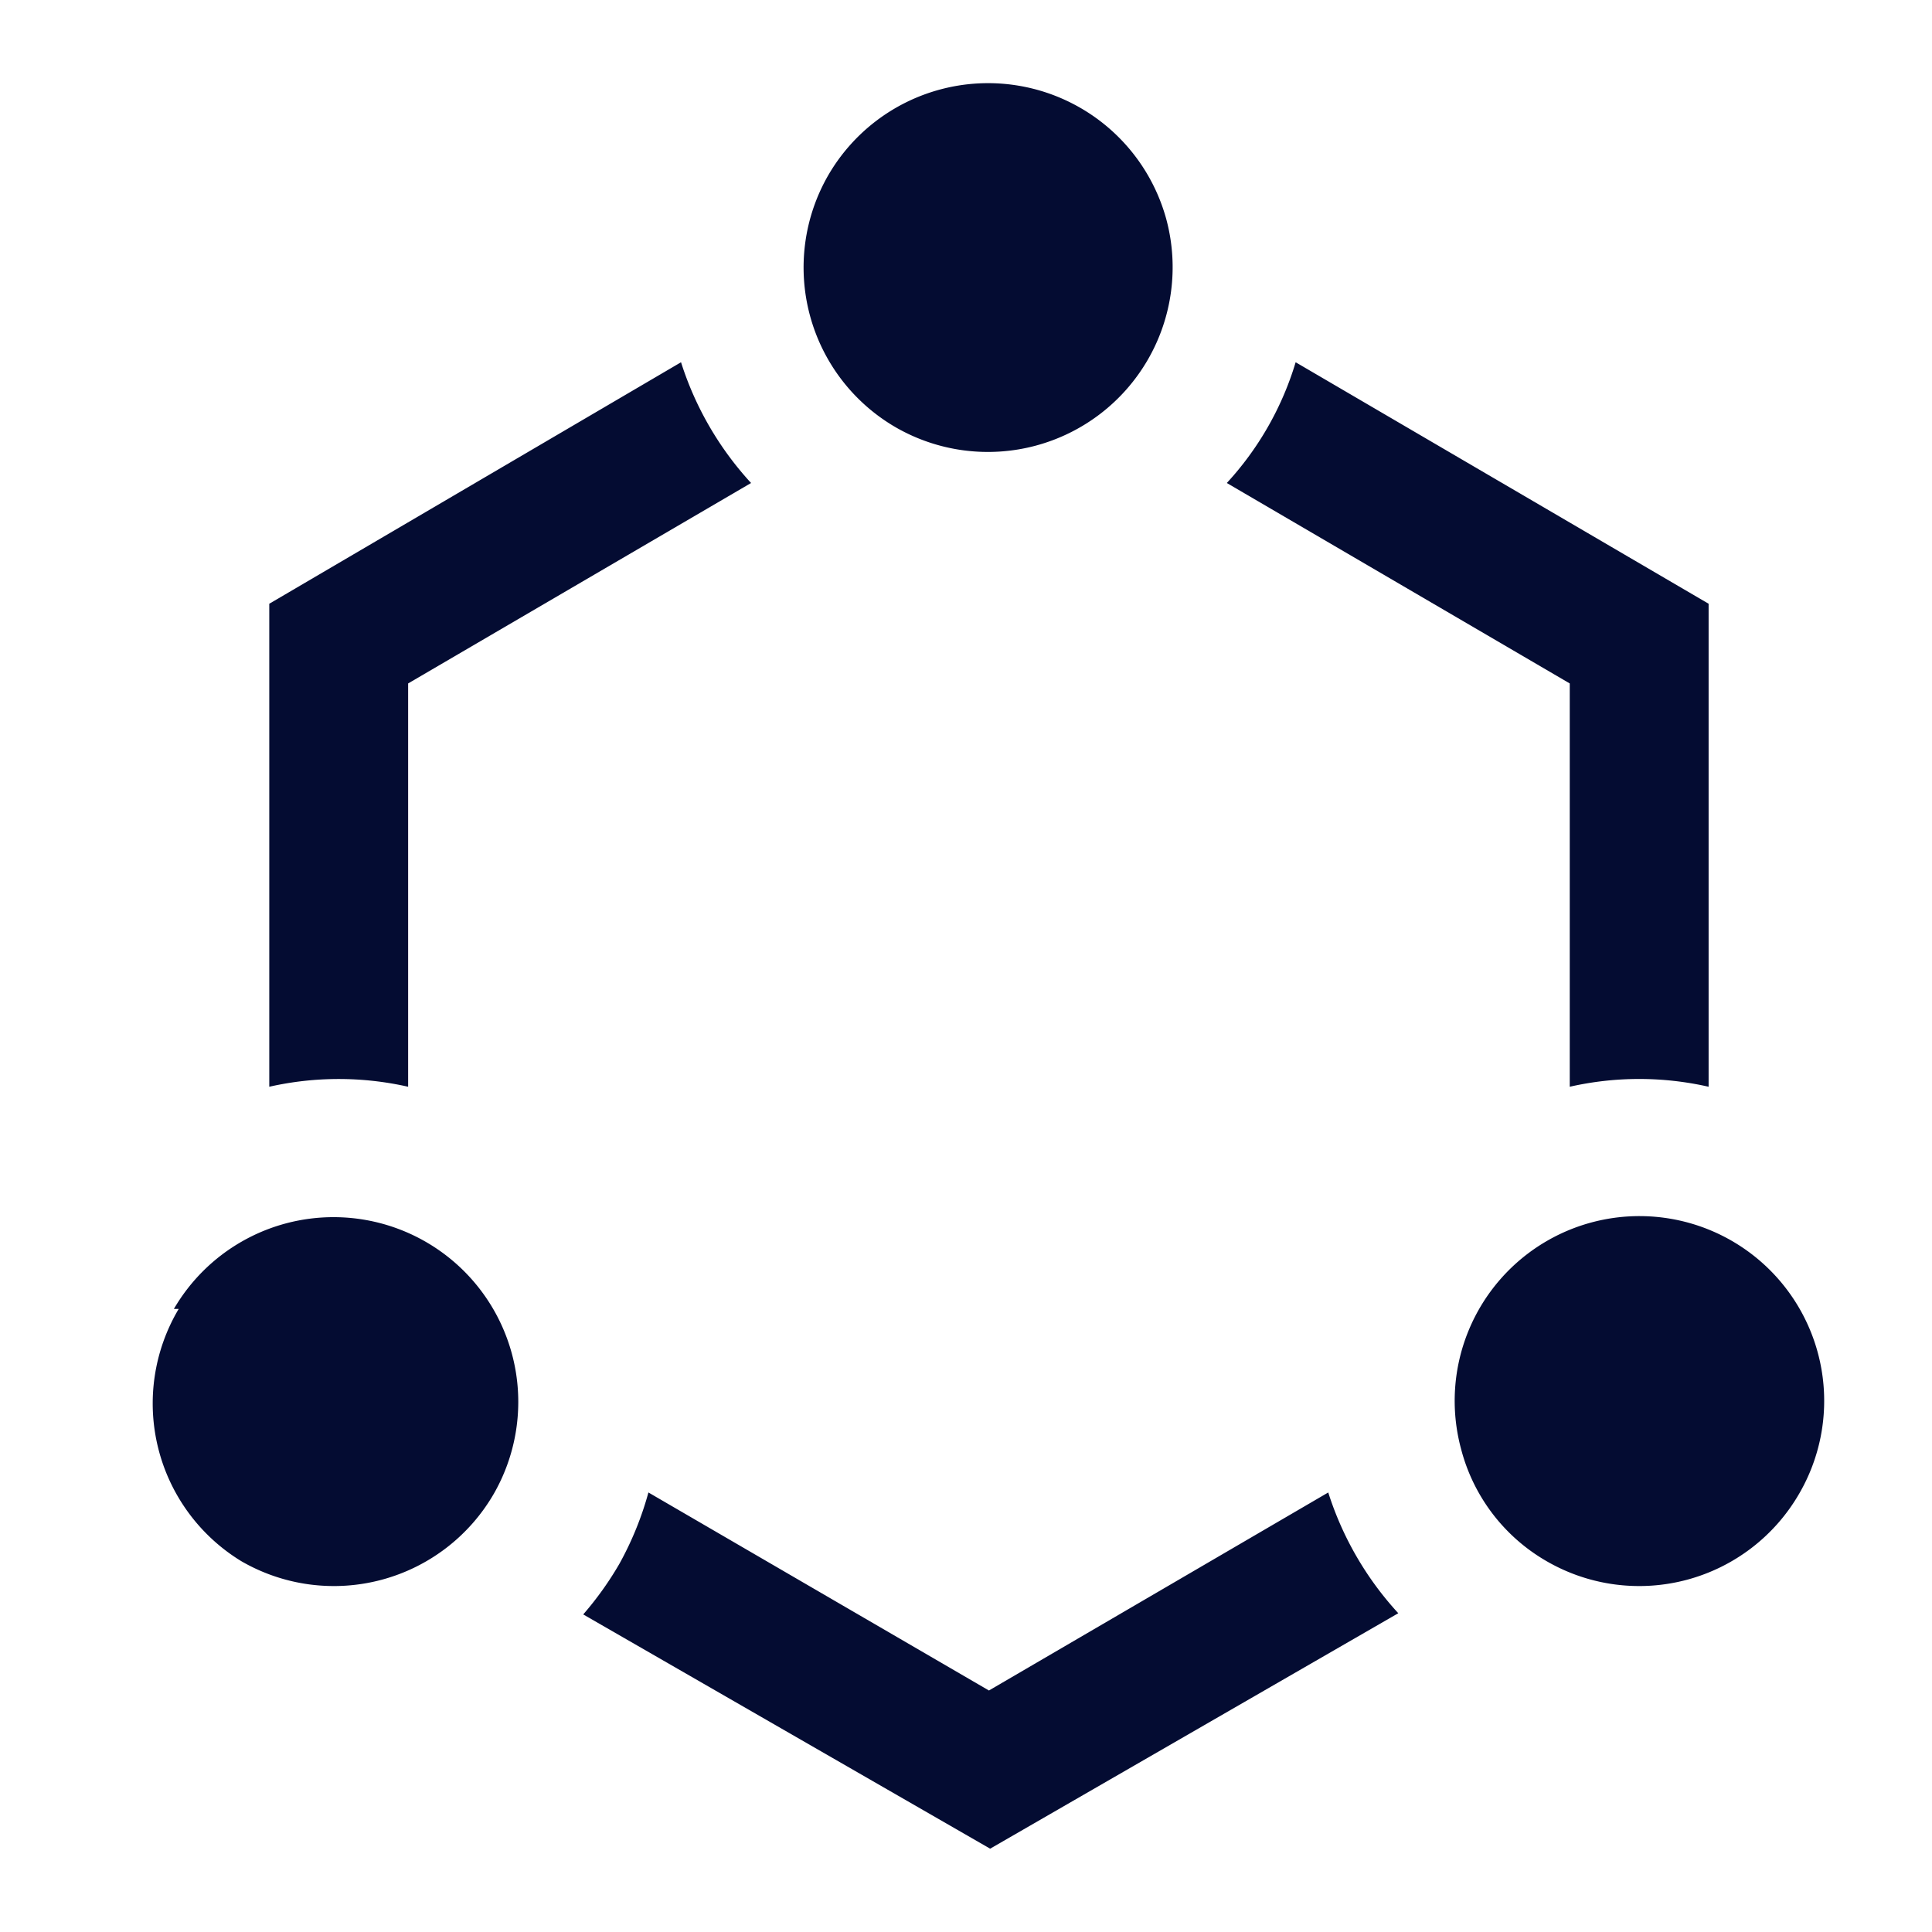 <?xml version="1.0" standalone="no"?><!DOCTYPE svg PUBLIC "-//W3C//DTD SVG 1.1//EN" "http://www.w3.org/Graphics/SVG/1.1/DTD/svg11.dtd"><svg t="1551156751206" class="icon" style="" viewBox="0 0 1024 1024" version="1.1" xmlns="http://www.w3.org/2000/svg" p-id="18045" xmlns:xlink="http://www.w3.org/1999/xlink" width="128" height="128"><defs><style type="text/css"></style></defs><path d="M439.04 92.8a97.92 97.92 0 0 0 35.84 133.76 97.92 97.92 0 0 0 143.36-110.08 97.92 97.92 0 0 0-179.2-23.68zM953.6 791.68a97.92 97.92 0 1 0-179.2-23.68 96.64 96.64 0 0 0 45.44 59.52 97.92 97.92 0 0 0 133.76-35.84zM832 576a166.4 166.4 0 0 1 73.6 0V320l-218.88-128a163.84 163.84 0 0 1-36.48 64L832 362.24zM94.72 693.76A97.92 97.92 0 0 0 128 827.52a97.92 97.92 0 0 0 133.76-35.84 97.92 97.92 0 0 0-84.48-146.56 97.92 97.92 0 0 0-85.12 48.64zM216.32 576V362.24L398.08 256a170.88 170.88 0 0 1-37.12-64L142.72 320v256a167.04 167.04 0 0 1 73.6 0zM704 791.04L524.16 896l-180.48-104.96a171.52 171.52 0 0 1-15.36 37.76 173.44 173.44 0 0 1-19.2 26.88l215.68 124.16 216.32-124.8a170.88 170.88 0 0 1-37.12-64z" fill="#040c32" p-id="18046"></path></svg>